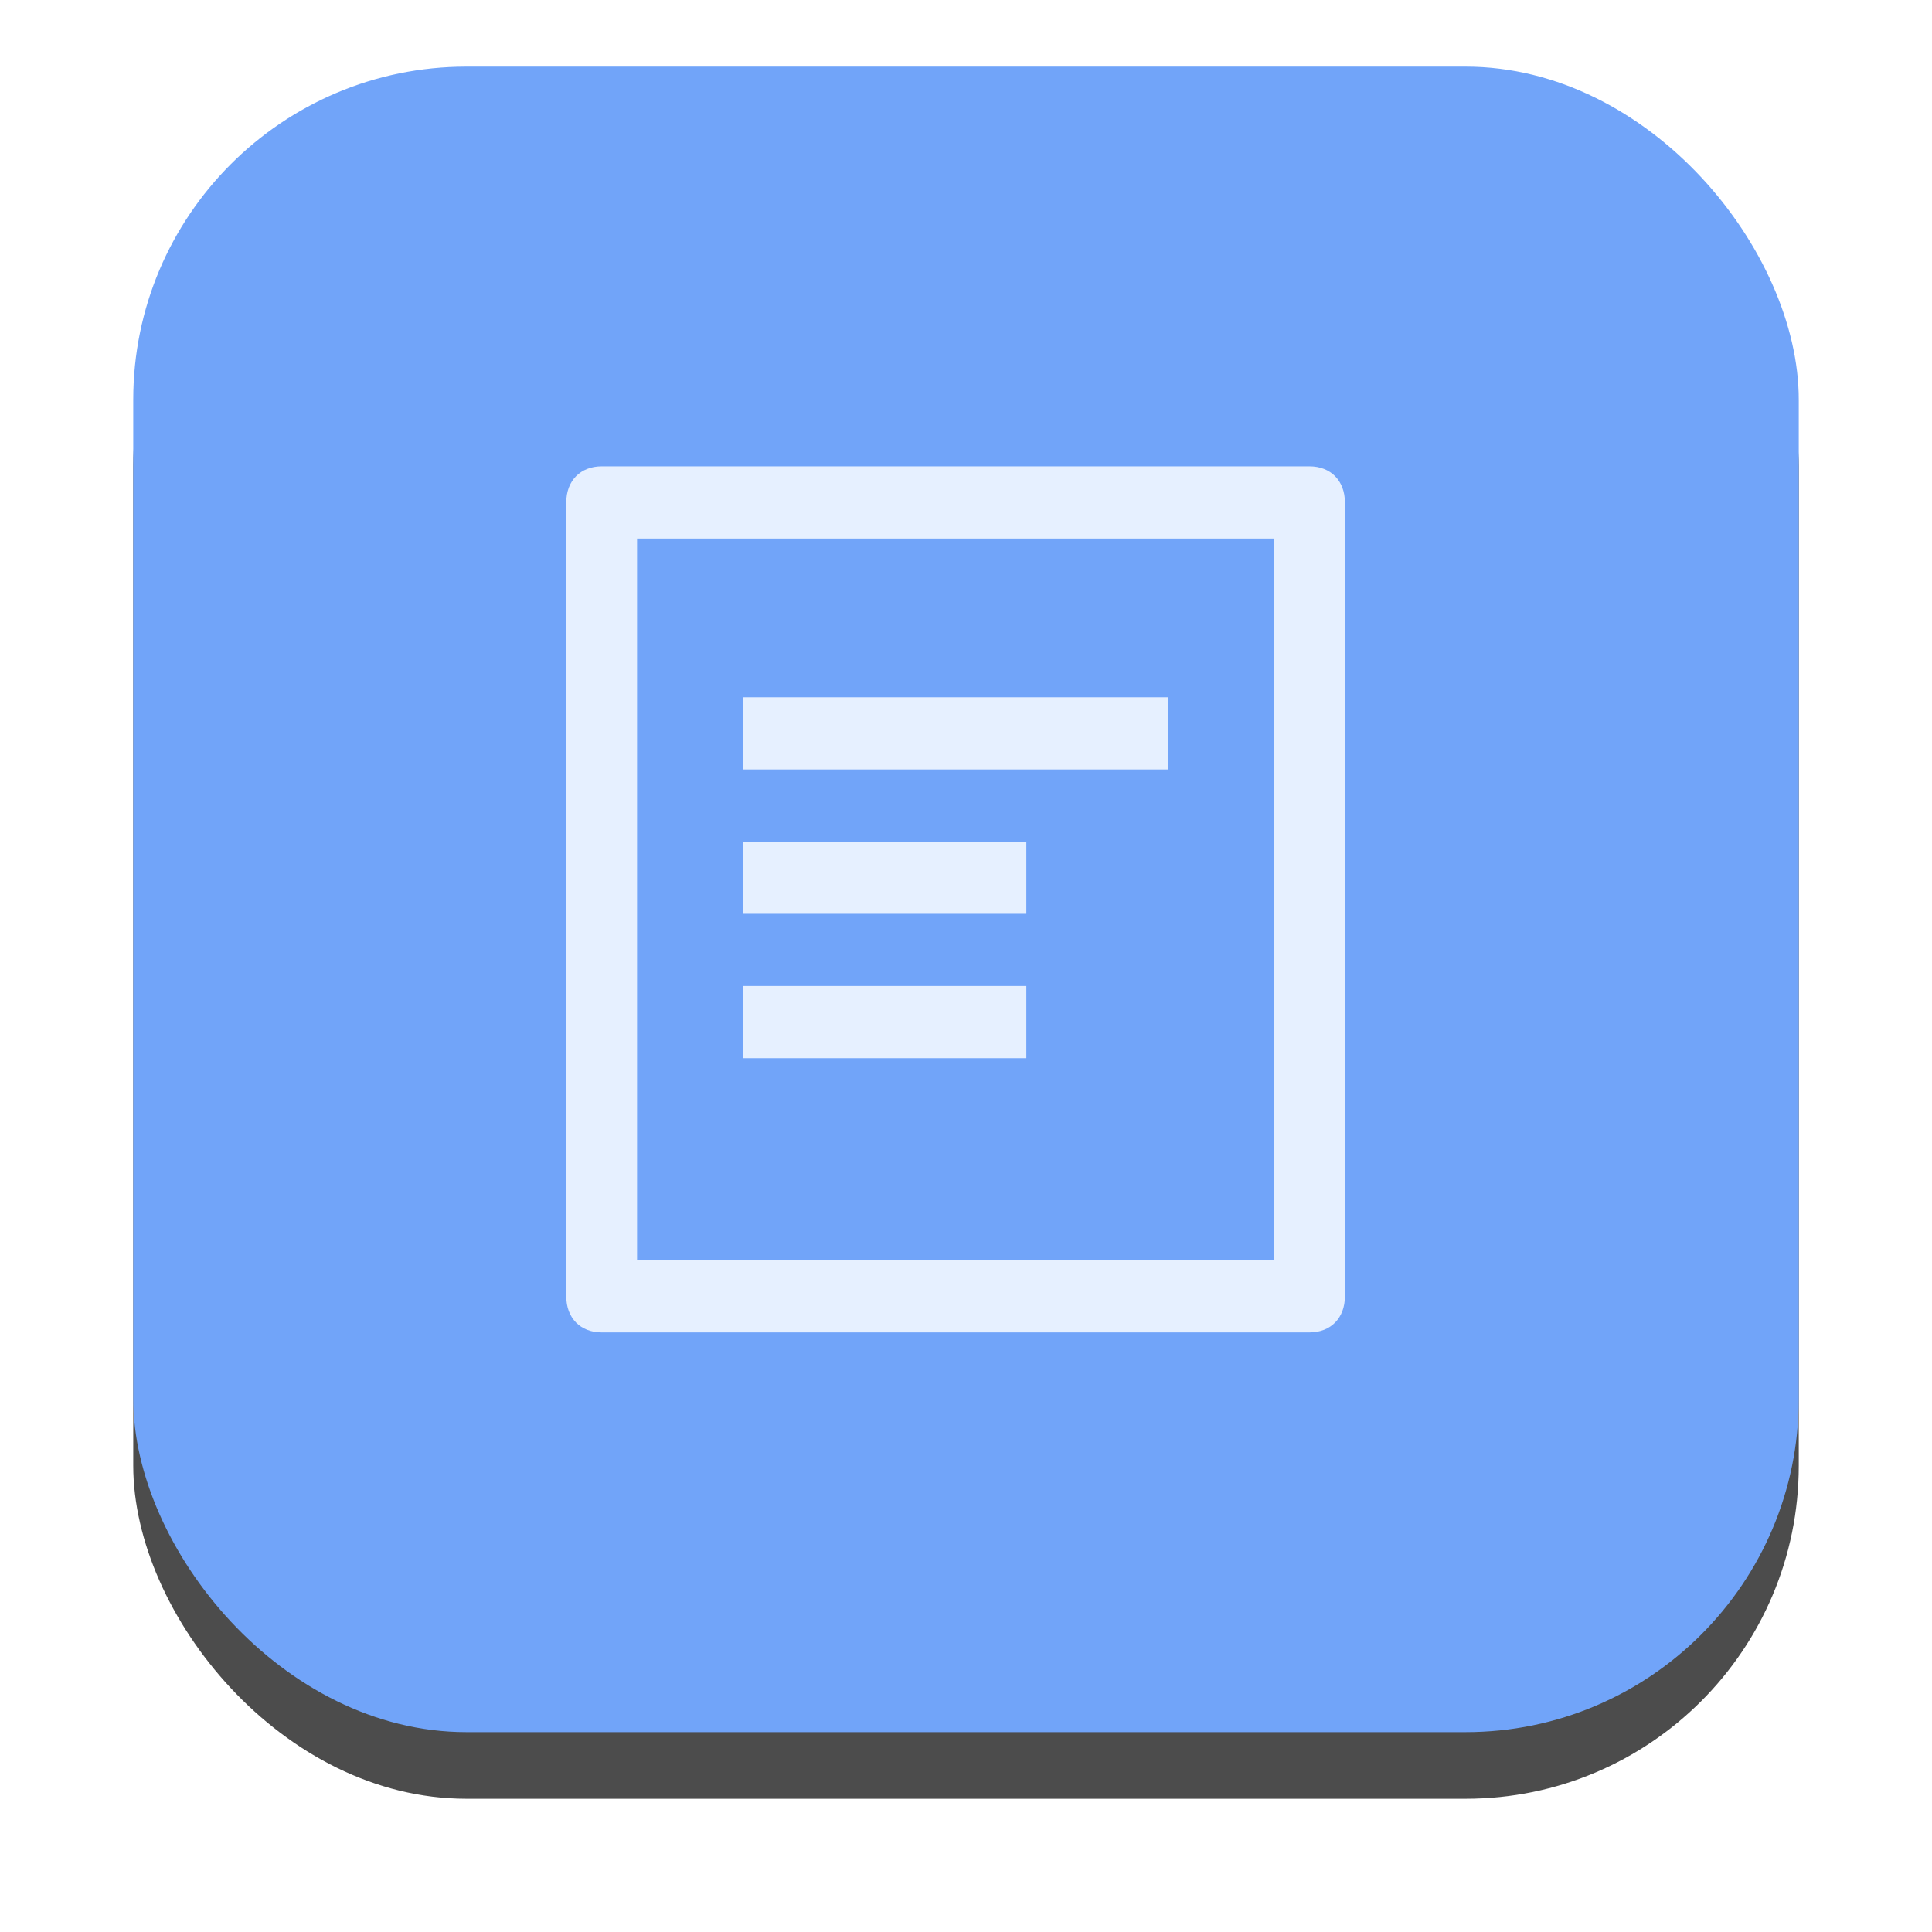 <?xml version="1.0" encoding="UTF-8"?>
<svg width="58px" height="58px" viewBox="0 0 58 58" version="1.1" xmlns="http://www.w3.org/2000/svg" xmlns:xlink="http://www.w3.org/1999/xlink">
    <!-- Generator: Sketch 60.1 (88133) - https://sketch.com -->
    <title>shanghu_home_icon6</title>
    <desc>Created with Sketch.</desc>
    <defs>
        <rect id="path-1" x="0" y="0" width="50" height="50" rx="10"></rect>
        <filter x="-14.0%" y="-10.0%" width="128.0%" height="128.0%" filterUnits="objectBoundingBox" id="filter-2">
            <feOffset dx="0" dy="2" in="SourceAlpha" result="shadowOffsetOuter1"></feOffset>
            <feGaussianBlur stdDeviation="2" in="shadowOffsetOuter1" result="shadowBlurOuter1"></feGaussianBlur>
            <feColorMatrix values="0 0 0 0 0.179   0 0 0 0 0.48   0 0 0 0 0.966  0 0 0 0.7 0" type="matrix" in="shadowBlurOuter1"></feColorMatrix>
        </filter>
    </defs>
    <g id="页面-1" stroke="none" stroke-width="1" fill="none" fill-rule="evenodd">
        <g id="商户后台首页2-无数据稿" transform="translate(-774, -657)">
            <g id="shanghu_home_icon6" transform="translate(778, 659)">
                <g id="矩形备份-16" opacity="0.7">
                    <use fill="black" fill-opacity="1" filter="url(#filter-2)" xlink:href="#path-1"></use>
                    <use fill="#347EF7" fill-rule="evenodd" xlink:href="#path-1"></use>
                </g>
                <g id="编组" transform="translate(13, 12)" fill="#E6F0FF">
                    <path d="M5.312,17.767 L13.812,17.767 L13.812,15.6 L5.312,15.6 L5.312,17.767 Z M5.312,13.433 L13.812,13.433 L13.812,11.267 L5.312,11.267 L5.312,13.433 Z M5.312,9.1 L18.062,9.1 L18.062,6.933 L5.312,6.933 L5.312,9.1 Z" id="Fill-1"></path>
                    <path d="M18.062,2.167 L21.25,2.167 L21.25,23.833 L2.125,23.833 L2.125,2.167 L5.312,2.167 L13.87,2.167 M13.87,0 L5.312,0 L1.062,0 C0.425,0 0,0.433 0,1.083 L0,24.917 C0,25.567 0.425,26 1.062,26 L22.312,26 C22.95,26 23.375,25.567 23.375,24.917 L23.375,1.083 C23.375,0.433 22.95,0 22.312,0 L18.062,0" id="Fill-2"></path>
                </g>
            </g>
        </g>
    </g>
</svg>